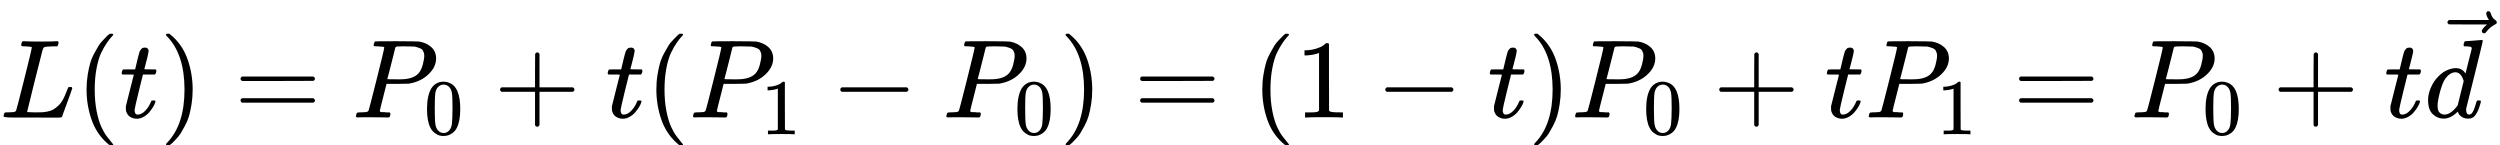 <svg style="vertical-align: -0.566ex;" xmlns="http://www.w3.org/2000/svg" width="50.641ex" height="2.946ex" role="img" focusable="false" viewBox="0 -1052 22383.2 1302" xmlns:xlink="http://www.w3.org/1999/xlink"><defs><path id="MJX-216-TEX-I-4C" d="M228 637Q194 637 192 641Q191 643 191 649Q191 673 202 682Q204 683 217 683Q271 680 344 680Q485 680 506 683H518Q524 677 524 674T522 656Q517 641 513 637H475Q406 636 394 628Q387 624 380 600T313 336Q297 271 279 198T252 88L243 52Q243 48 252 48T311 46H328Q360 46 379 47T428 54T478 72T522 106T564 161Q580 191 594 228T611 270Q616 273 628 273H641Q647 264 647 262T627 203T583 83T557 9Q555 4 553 3T537 0T494 -1Q483 -1 418 -1T294 0H116Q32 0 32 10Q32 17 34 24Q39 43 44 45Q48 46 59 46H65Q92 46 125 49Q139 52 144 61Q147 65 216 339T285 628Q285 635 228 637Z"></path><path id="MJX-216-TEX-N-28" d="M94 250Q94 319 104 381T127 488T164 576T202 643T244 695T277 729T302 750H315H319Q333 750 333 741Q333 738 316 720T275 667T226 581T184 443T167 250T184 58T225 -81T274 -167T316 -220T333 -241Q333 -250 318 -250H315H302L274 -226Q180 -141 137 -14T94 250Z"></path><path id="MJX-216-TEX-I-74" d="M26 385Q19 392 19 395Q19 399 22 411T27 425Q29 430 36 430T87 431H140L159 511Q162 522 166 540T173 566T179 586T187 603T197 615T211 624T229 626Q247 625 254 615T261 596Q261 589 252 549T232 470L222 433Q222 431 272 431H323Q330 424 330 420Q330 398 317 385H210L174 240Q135 80 135 68Q135 26 162 26Q197 26 230 60T283 144Q285 150 288 151T303 153H307Q322 153 322 145Q322 142 319 133Q314 117 301 95T267 48T216 6T155 -11Q125 -11 98 4T59 56Q57 64 57 83V101L92 241Q127 382 128 383Q128 385 77 385H26Z"></path><path id="MJX-216-TEX-N-29" d="M60 749L64 750Q69 750 74 750H86L114 726Q208 641 251 514T294 250Q294 182 284 119T261 12T224 -76T186 -143T145 -194T113 -227T90 -246Q87 -249 86 -250H74Q66 -250 63 -250T58 -247T55 -238Q56 -237 66 -225Q221 -64 221 250T66 725Q56 737 55 738Q55 746 60 749Z"></path><path id="MJX-216-TEX-N-3D" d="M56 347Q56 360 70 367H707Q722 359 722 347Q722 336 708 328L390 327H72Q56 332 56 347ZM56 153Q56 168 72 173H708Q722 163 722 153Q722 140 707 133H70Q56 140 56 153Z"></path><path id="MJX-216-TEX-I-50" d="M287 628Q287 635 230 637Q206 637 199 638T192 648Q192 649 194 659Q200 679 203 681T397 683Q587 682 600 680Q664 669 707 631T751 530Q751 453 685 389Q616 321 507 303Q500 302 402 301H307L277 182Q247 66 247 59Q247 55 248 54T255 50T272 48T305 46H336Q342 37 342 35Q342 19 335 5Q330 0 319 0Q316 0 282 1T182 2Q120 2 87 2T51 1Q33 1 33 11Q33 13 36 25Q40 41 44 43T67 46Q94 46 127 49Q141 52 146 61Q149 65 218 339T287 628ZM645 554Q645 567 643 575T634 597T609 619T560 635Q553 636 480 637Q463 637 445 637T416 636T404 636Q391 635 386 627Q384 621 367 550T332 412T314 344Q314 342 395 342H407H430Q542 342 590 392Q617 419 631 471T645 554Z"></path><path id="MJX-216-TEX-N-30" d="M96 585Q152 666 249 666Q297 666 345 640T423 548Q460 465 460 320Q460 165 417 83Q397 41 362 16T301 -15T250 -22Q224 -22 198 -16T137 16T82 83Q39 165 39 320Q39 494 96 585ZM321 597Q291 629 250 629Q208 629 178 597Q153 571 145 525T137 333Q137 175 145 125T181 46Q209 16 250 16Q290 16 318 46Q347 76 354 130T362 333Q362 478 354 524T321 597Z"></path><path id="MJX-216-TEX-N-2B" d="M56 237T56 250T70 270H369V420L370 570Q380 583 389 583Q402 583 409 568V270H707Q722 262 722 250T707 230H409V-68Q401 -82 391 -82H389H387Q375 -82 369 -68V230H70Q56 237 56 250Z"></path><path id="MJX-216-TEX-N-31" d="M213 578L200 573Q186 568 160 563T102 556H83V602H102Q149 604 189 617T245 641T273 663Q275 666 285 666Q294 666 302 660V361L303 61Q310 54 315 52T339 48T401 46H427V0H416Q395 3 257 3Q121 3 100 0H88V46H114Q136 46 152 46T177 47T193 50T201 52T207 57T213 61V578Z"></path><path id="MJX-216-TEX-N-2212" d="M84 237T84 250T98 270H679Q694 262 694 250T679 230H98Q84 237 84 250Z"></path><path id="MJX-216-TEX-I-64" d="M366 683Q367 683 438 688T511 694Q523 694 523 686Q523 679 450 384T375 83T374 68Q374 26 402 26Q411 27 422 35Q443 55 463 131Q469 151 473 152Q475 153 483 153H487H491Q506 153 506 145Q506 140 503 129Q490 79 473 48T445 8T417 -8Q409 -10 393 -10Q359 -10 336 5T306 36L300 51Q299 52 296 50Q294 48 292 46Q233 -10 172 -10Q117 -10 75 30T33 157Q33 205 53 255T101 341Q148 398 195 420T280 442Q336 442 364 400Q369 394 369 396Q370 400 396 505T424 616Q424 629 417 632T378 637H357Q351 643 351 645T353 664Q358 683 366 683ZM352 326Q329 405 277 405Q242 405 210 374T160 293Q131 214 119 129Q119 126 119 118T118 106Q118 61 136 44T179 26Q233 26 290 98L298 109L352 326Z"></path><path id="MJX-216-TEX-N-20D7" d="M377 694Q377 702 382 708T397 714Q404 714 409 709Q414 705 419 690Q429 653 460 633Q471 626 471 615Q471 606 468 603T454 594Q411 572 379 531Q377 529 374 525T369 519T364 517T357 516Q350 516 344 521T337 536Q337 555 384 595H213L42 596Q29 605 29 615Q29 622 42 635H401Q377 673 377 694Z"></path></defs><g stroke="currentColor" fill="currentColor" stroke-width="0" transform="matrix(1 0 0 -1 0 0)"><g data-mml-node="math"><g data-mml-node="mi"><use xlink:href="#MJX-216-TEX-I-4C"></use></g><g data-mml-node="mo" transform="translate(681, 0)"><use xlink:href="#MJX-216-TEX-N-28"></use></g><g data-mml-node="mi" transform="translate(1070, 0)"><use xlink:href="#MJX-216-TEX-I-74"></use></g><g data-mml-node="mo" transform="translate(1431, 0)"><use xlink:href="#MJX-216-TEX-N-29"></use></g><g data-mml-node="mo" transform="translate(2097.8, 0)"><use xlink:href="#MJX-216-TEX-N-3D"></use></g><g data-mml-node="msub" transform="translate(3153.6, 0)"><g data-mml-node="mi"><use xlink:href="#MJX-216-TEX-I-50"></use></g><g data-mml-node="mn" transform="translate(642, -150) scale(0.707)"><use xlink:href="#MJX-216-TEX-N-30"></use></g></g><g data-mml-node="mo" transform="translate(4421.3, 0)"><use xlink:href="#MJX-216-TEX-N-2B"></use></g><g data-mml-node="mi" transform="translate(5421.6, 0)"><use xlink:href="#MJX-216-TEX-I-74"></use></g><g data-mml-node="mo" transform="translate(5782.6, 0)"><use xlink:href="#MJX-216-TEX-N-28"></use></g><g data-mml-node="msub" transform="translate(6171.6, 0)"><g data-mml-node="mi"><use xlink:href="#MJX-216-TEX-I-50"></use></g><g data-mml-node="mn" transform="translate(642, -150) scale(0.707)"><use xlink:href="#MJX-216-TEX-N-31"></use></g></g><g data-mml-node="mo" transform="translate(7439.3, 0)"><use xlink:href="#MJX-216-TEX-N-2212"></use></g><g data-mml-node="msub" transform="translate(8439.6, 0)"><g data-mml-node="mi"><use xlink:href="#MJX-216-TEX-I-50"></use></g><g data-mml-node="mn" transform="translate(642, -150) scale(0.707)"><use xlink:href="#MJX-216-TEX-N-30"></use></g></g><g data-mml-node="mo" transform="translate(9485.1, 0)"><use xlink:href="#MJX-216-TEX-N-29"></use></g><g data-mml-node="mo" transform="translate(10151.9, 0)"><use xlink:href="#MJX-216-TEX-N-3D"></use></g><g data-mml-node="mo" transform="translate(11207.7, 0)"><use xlink:href="#MJX-216-TEX-N-28"></use></g><g data-mml-node="mn" transform="translate(11596.7, 0)"><use xlink:href="#MJX-216-TEX-N-31"></use></g><g data-mml-node="mo" transform="translate(12318.9, 0)"><use xlink:href="#MJX-216-TEX-N-2212"></use></g><g data-mml-node="mi" transform="translate(13319.1, 0)"><use xlink:href="#MJX-216-TEX-I-74"></use></g><g data-mml-node="mo" transform="translate(13680.1, 0)"><use xlink:href="#MJX-216-TEX-N-29"></use></g><g data-mml-node="msub" transform="translate(14069.1, 0)"><g data-mml-node="mi"><use xlink:href="#MJX-216-TEX-I-50"></use></g><g data-mml-node="mn" transform="translate(642, -150) scale(0.707)"><use xlink:href="#MJX-216-TEX-N-30"></use></g></g><g data-mml-node="mo" transform="translate(15336.9, 0)"><use xlink:href="#MJX-216-TEX-N-2B"></use></g><g data-mml-node="mi" transform="translate(16337.1, 0)"><use xlink:href="#MJX-216-TEX-I-74"></use></g><g data-mml-node="msub" transform="translate(16698.1, 0)"><g data-mml-node="mi"><use xlink:href="#MJX-216-TEX-I-50"></use></g><g data-mml-node="mn" transform="translate(642, -150) scale(0.707)"><use xlink:href="#MJX-216-TEX-N-31"></use></g></g><g data-mml-node="mo" transform="translate(18021.4, 0)"><use xlink:href="#MJX-216-TEX-N-3D"></use></g><g data-mml-node="msub" transform="translate(19077.2, 0)"><g data-mml-node="mi"><use xlink:href="#MJX-216-TEX-I-50"></use></g><g data-mml-node="mn" transform="translate(642, -150) scale(0.707)"><use xlink:href="#MJX-216-TEX-N-30"></use></g></g><g data-mml-node="mo" transform="translate(20345, 0)"><use xlink:href="#MJX-216-TEX-N-2B"></use></g><g data-mml-node="mi" transform="translate(21345.2, 0)"><use xlink:href="#MJX-216-TEX-I-74"></use></g><g data-mml-node="TeXAtom" transform="translate(21706.2, 0)"><g data-mml-node="mover"><g data-mml-node="mi"><use xlink:href="#MJX-216-TEX-I-64"></use></g><g data-mml-node="mo" transform="translate(177, 238)"><use xlink:href="#MJX-216-TEX-N-20D7"></use></g></g></g></g></g></svg>